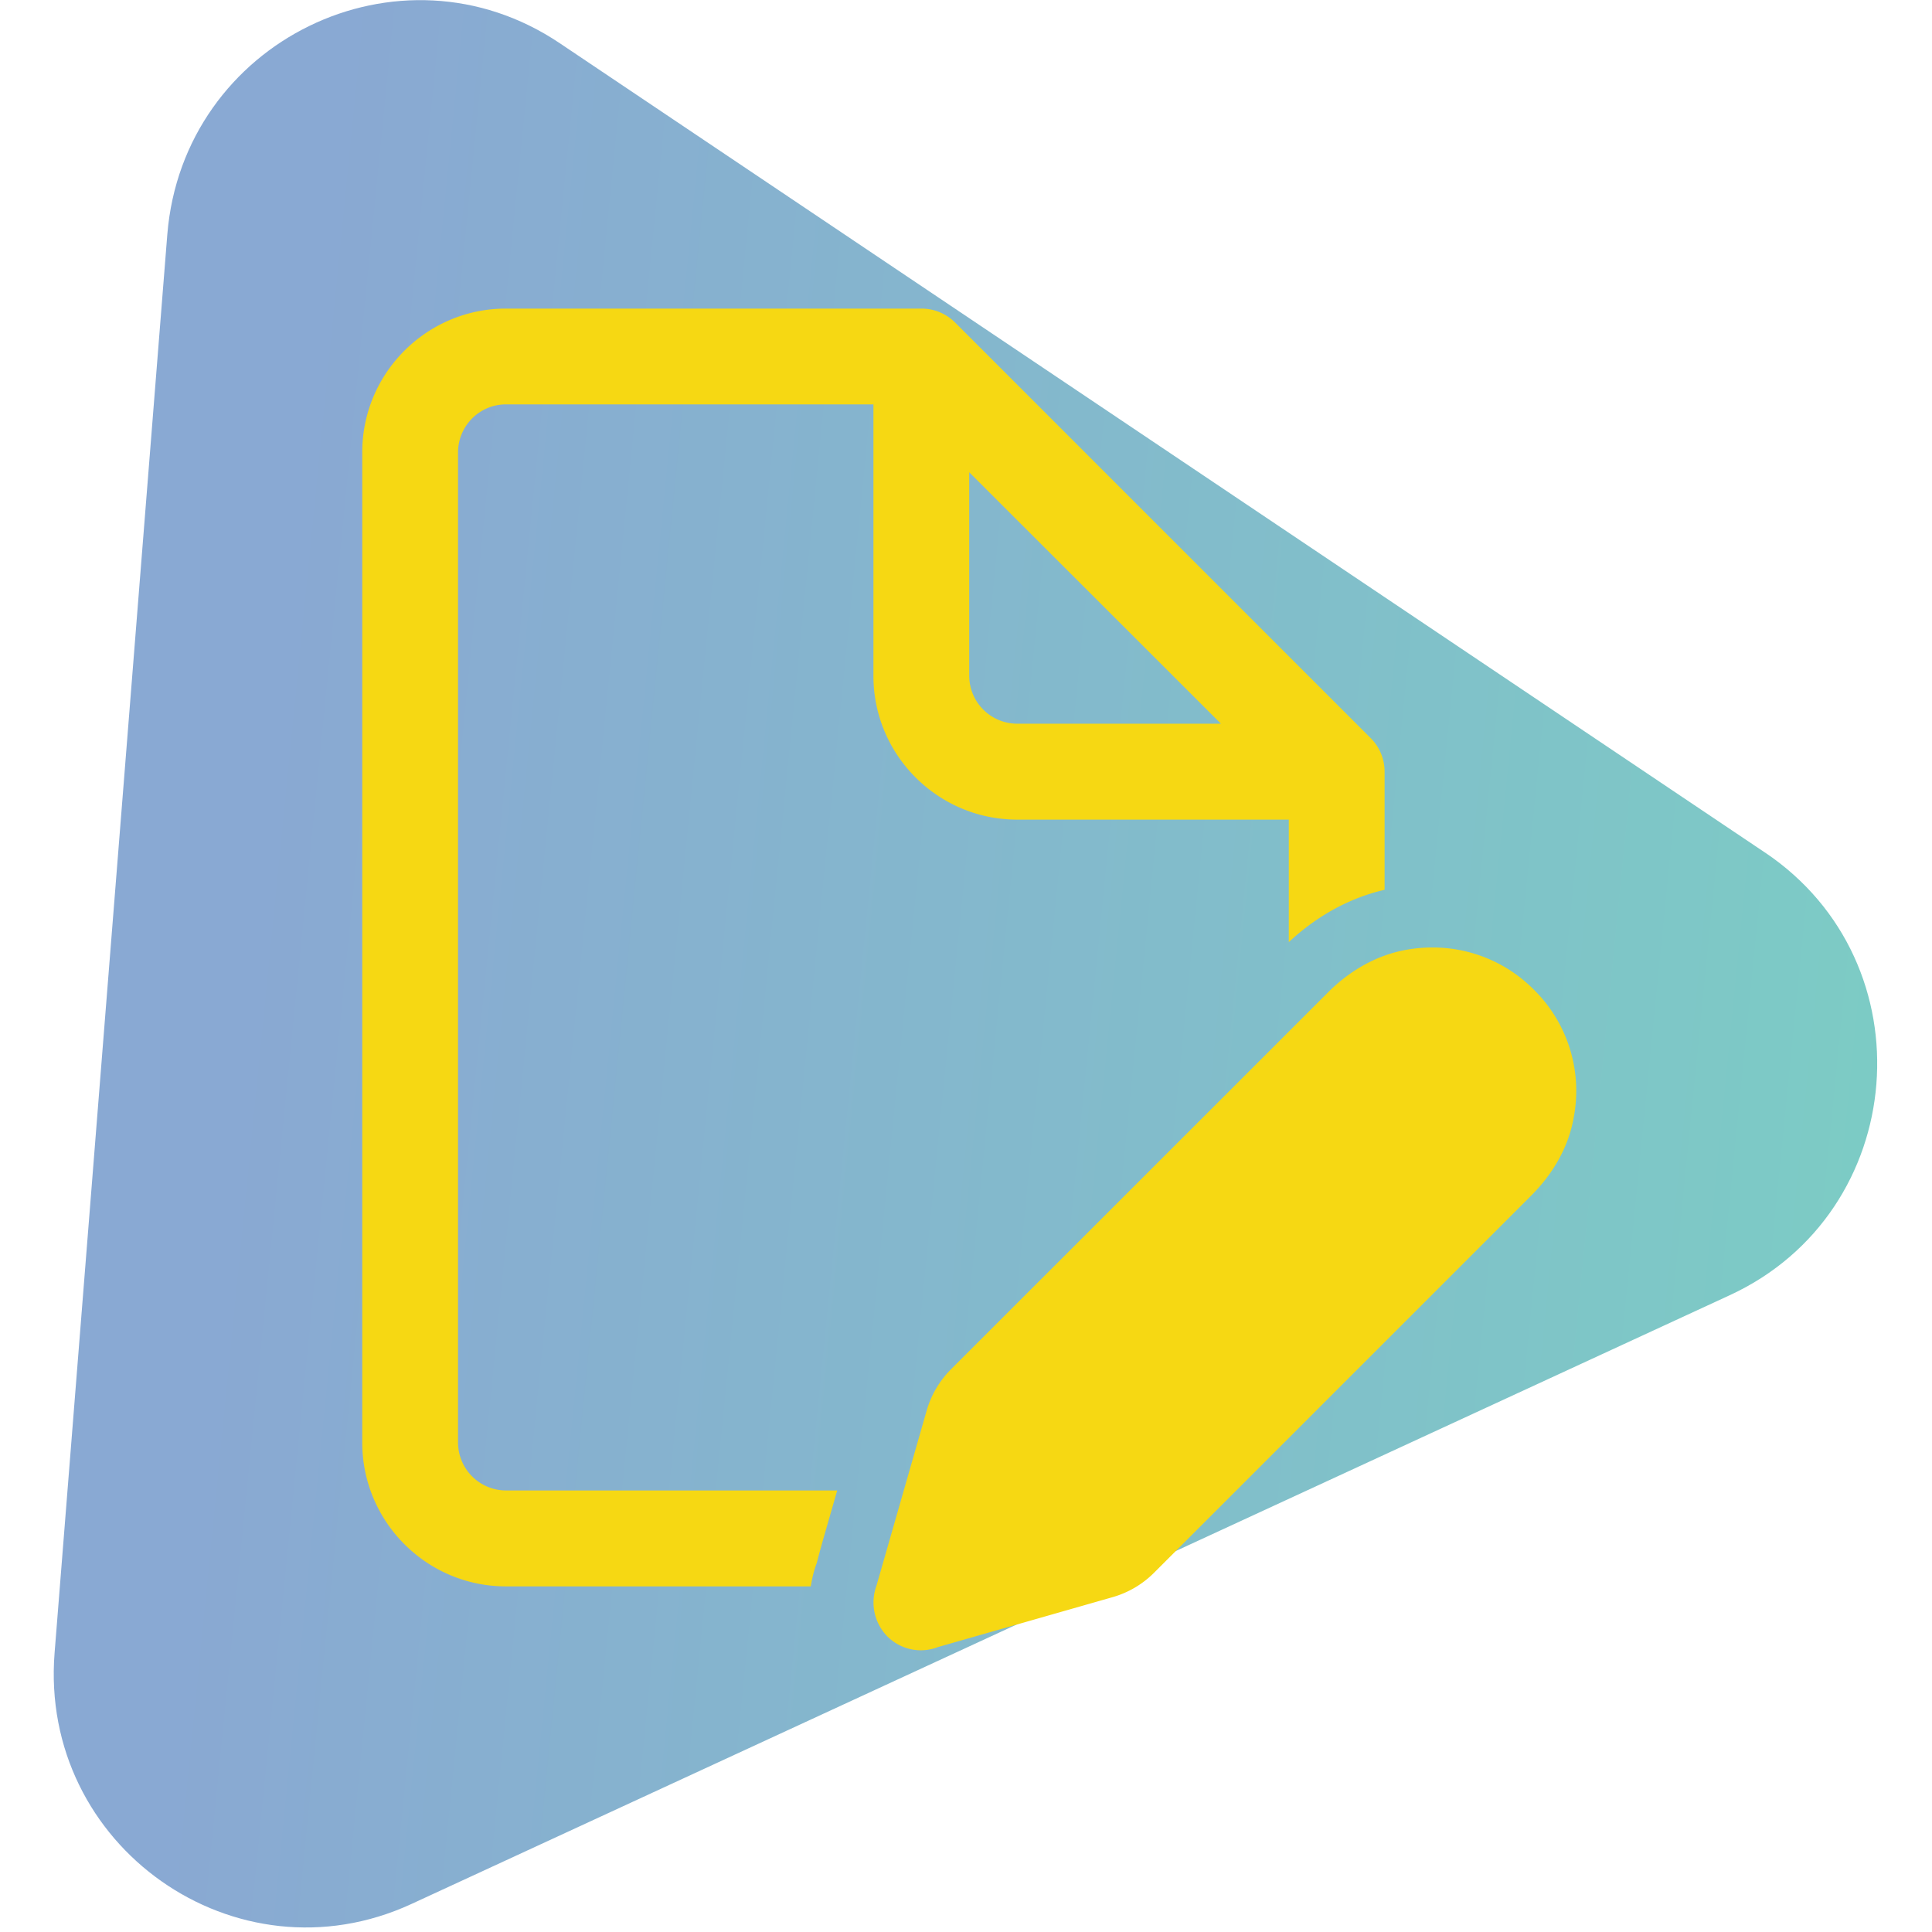 <svg xmlns="http://www.w3.org/2000/svg" fill="none" viewBox="0 0 144 144">
  <path fill="url(#paint0_linear_757_19)" d="M131.55 63.54c12.25 8.23 10.77 26.82-2.63 33l-98.25 45.37c-13.07 6.03-27.76-4.3-26.6-18.73l8.4-105.7C13.64 3.07 29.77-4.81 41.72 3.22l89.84 60.33Z" opacity=".6"/>
  <path fill="#F6D813" d="M37.71 23C31.81 23 27 27.8 27 33.71v73.81c0 5.9 4.8 10.72 10.71 10.72h22.72c.1-.6.23-1.18.45-1.75.13-.53.29-1.09.45-1.67l1.07-3.73H37.71a3.58 3.58 0 0 1-3.57-3.57v-73.8c0-1.97 1.6-3.58 3.57-3.58H65.1v20.24c0 5.9 4.81 10.71 10.72 10.71h20.24v9.13c2.1-1.96 4.54-3.3 7.14-3.9v-8.8c0-.98-.4-1.88-1.05-2.52L71.2 24.05A3.56 3.56 0 0 0 68.67 23H37.7Zm34.53 12.2L91 53.94H75.8a3.58 3.58 0 0 1-3.56-3.57V35.19Zm34.52 35.42c-.66 0-1.32.06-1.98.18-2.1.38-4.12 1.48-5.81 3.18l-28.1 28.09a7.16 7.16 0 0 0-1.8 3.06l-3.74 13.05a3.62 3.62 0 0 0 .8 3.78 3.53 3.53 0 0 0 3.79.8l13.05-3.73a7.13 7.13 0 0 0 3.05-1.81l28.1-28.1c1.7-1.7 2.8-3.7 3.17-5.8a10.57 10.57 0 0 0-2.96-9.55 10.6 10.6 0 0 0-7.58-3.15Z"/>
  <defs>
    <linearGradient id="paint0_linear_757_19" x1="139.92" x2="13.22" y1="144.02" y2="131.41" gradientUnits="userSpaceOnUse">
      <stop stop-color="#24AC9D"/>
      <stop offset="1" stop-color="#3B6FB5"/>
    </linearGradient>
  </defs>
</svg>
